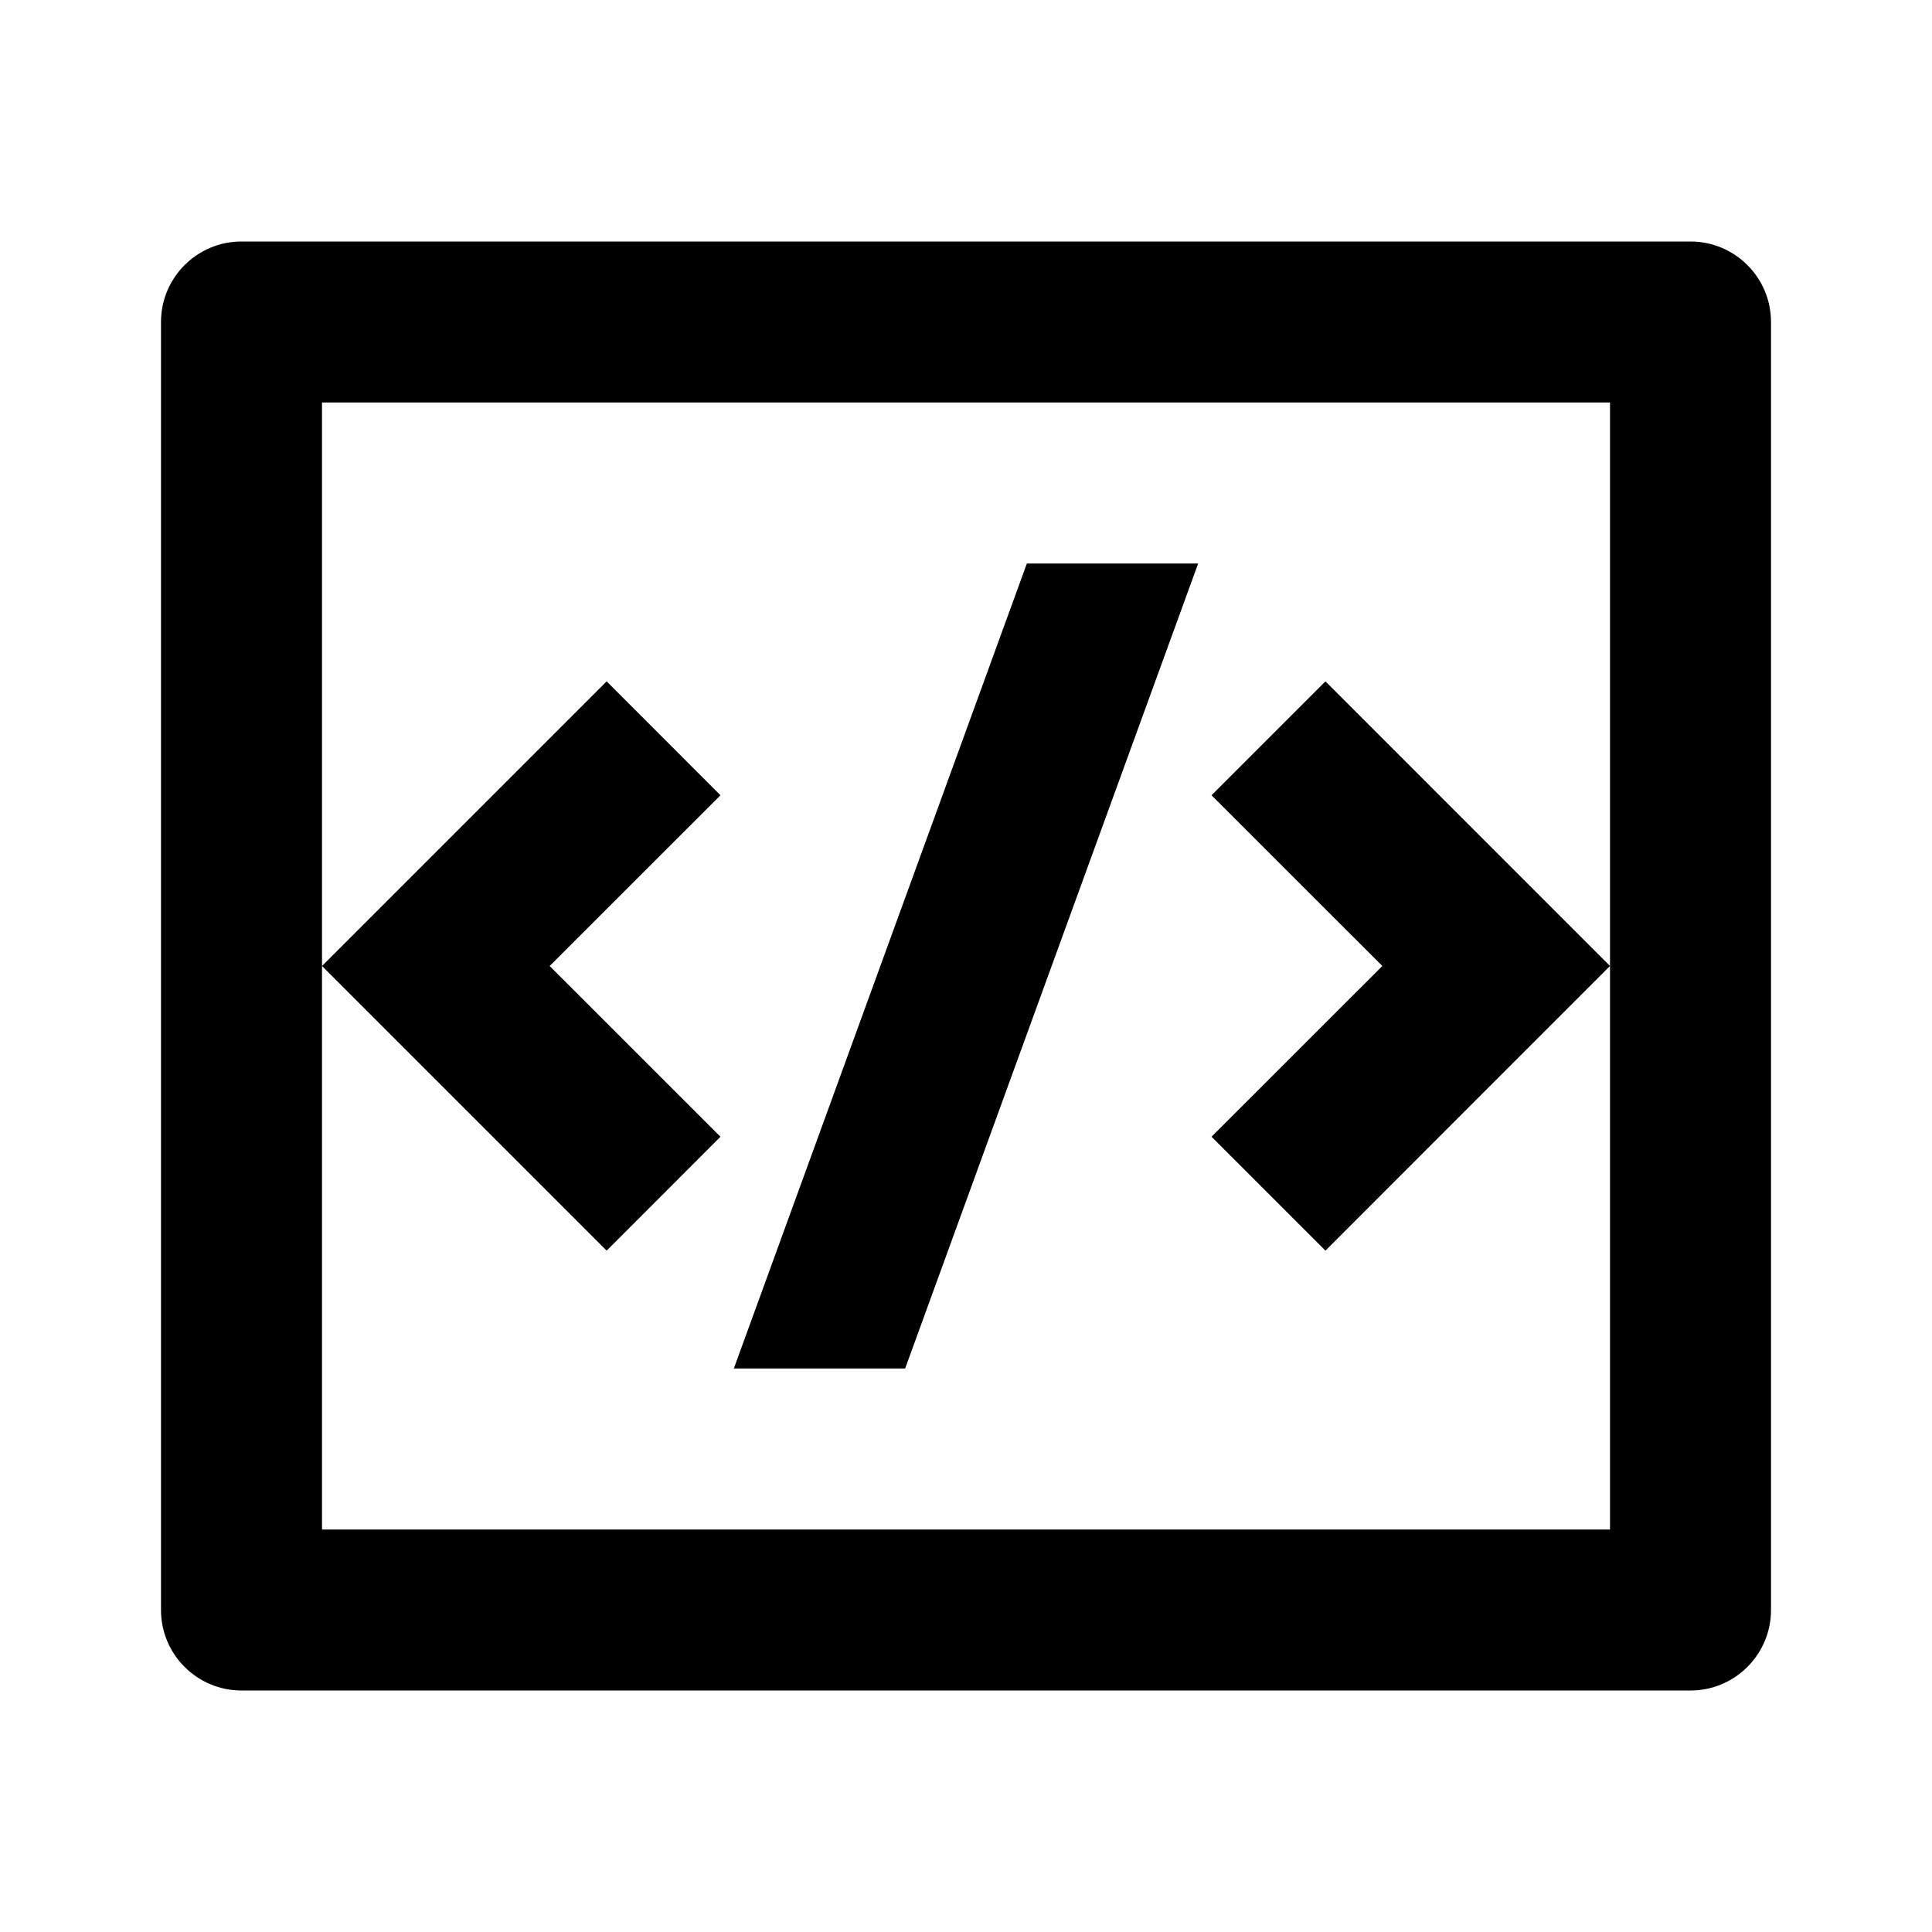 <svg viewBox="0 0 24 24" fill="currentColor" xmlns="http://www.w3.org/2000/svg">
    <path d="M3 3H21C21.552 3 22 3.448 22 4V20C22 20.552 21.552 21 21 21H3C2.448 21 2 20.552 2 20V4C2 3.448 2.448 3 3 3ZM4 5V19H20V5H4ZM20 12L16.465 15.536L15.05 14.121L17.172 12L15.05 9.879L16.465 8.464L20 12ZM6.828 12L8.95 14.121L7.536 15.536L4 12L7.536 8.464L8.95 9.879L6.828 12ZM11.244 17H9.116L12.756 7H14.884L11.244 17Z"/>
</svg>
